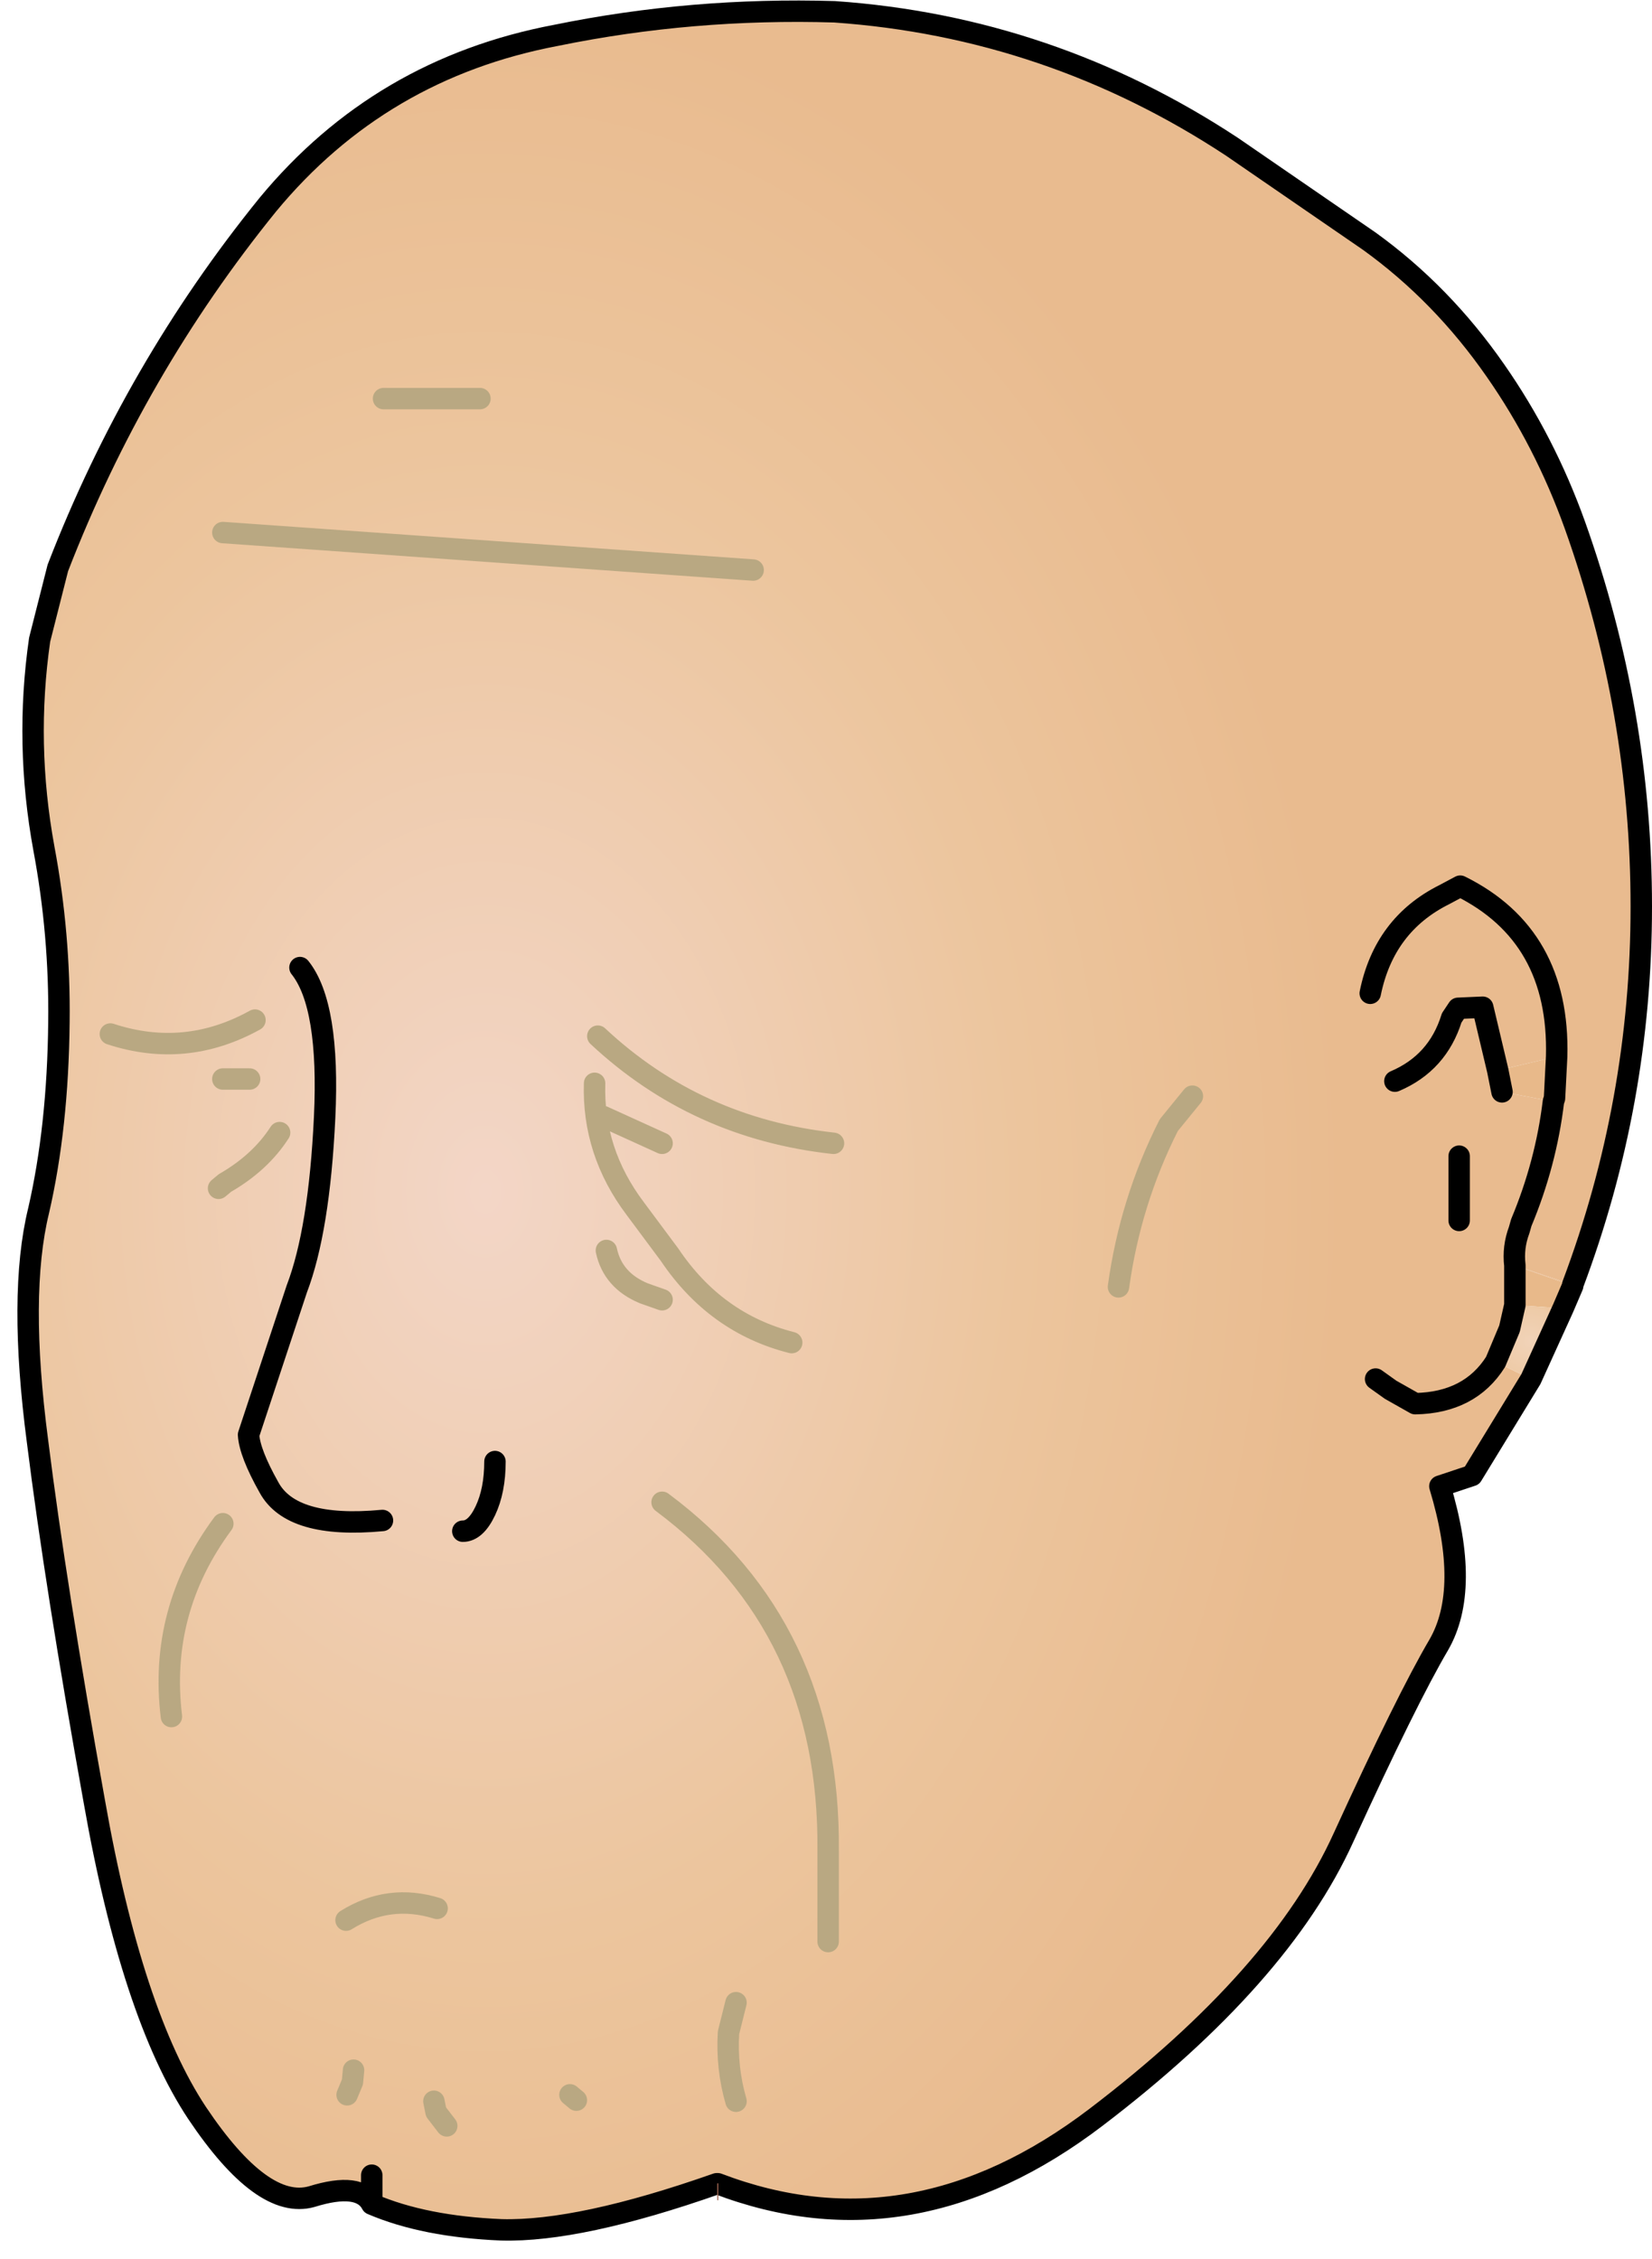 <svg xmlns:xlink="http://www.w3.org/1999/xlink" xmlns="http://www.w3.org/2000/svg" height="105.4px" width="77.1px">
  <g transform="matrix(1.0, 0.0, 0.0, 1.0, 38.65, 52.6)">
    <g data-characterId="1281" height="104.55" transform="matrix(1.0, 0.0, 0.0, 1.0, -37.85, -52.6)" width="76.3" xlink:href="#shape0"><g id="shape0" transform="matrix(1.0, 0.0, 0.0, 1.0, 37.85, 52.6)">
      <path d="M-5.2 49.3 Q-11.6 51.55 -15.25 51.45 -18.85 51.3 -21.3 50.25 -21.85 49.2 -24.1 49.9 -26.4 50.55 -29.45 46.0 -32.5 41.4 -34.25 31.45 -36.05 21.45 -36.9 14.65 -37.8 7.8 -36.85 3.9 -35.95 0.0 -35.9 -4.9 -35.85 -9.0 -36.6 -13.0 -37.5 -17.9 -36.8 -22.75 L-35.95 -26.1 Q-32.35 -35.4 -26.15 -43.05 -20.9 -49.4 -12.7 -50.95 -6.35 -52.25 0.3 -52.05 10.35 -51.35 18.85 -45.75 L25.25 -41.35 Q28.65 -38.9 31.15 -35.3 33.45 -32.0 34.85 -28.1 37.95 -19.4 37.95 -10.3 37.95 -1.15 34.75 7.35 L32.05 6.45 32.05 8.3 31.8 9.4 31.15 10.95 32.8 11.75 30.05 16.25 28.55 16.75 Q30.0 21.55 28.5 24.15 27.0 26.7 24.05 33.15 21.1 39.65 12.5 46.2 3.9 52.75 -5.15 49.3 L-5.2 49.3 M-24.65 -7.45 Q-23.25 -5.7 -23.5 -0.45 -23.75 4.8 -24.8 7.55 L-27.05 14.35 Q-27.0 15.2 -26.1 16.8 -25.05 18.75 -20.8 18.35 -25.05 18.75 -26.1 16.8 -27.0 15.2 -27.05 14.35 L-24.8 7.55 Q-23.75 4.8 -23.5 -0.45 -23.25 -5.7 -24.65 -7.45 M17.0 -1.45 L15.9 -0.1 Q14.1 3.45 13.55 7.45 14.1 3.45 15.9 -0.1 L17.0 -1.45 M-16.25 -34.0 L-20.75 -34.0 -16.25 -34.0 M-3.5 -26.0 L-28.25 -27.75 -3.5 -26.0 M-28.25 -2.25 L-27.0 -2.25 -28.25 -2.25 M-33.5 -4.35 Q-30.0 -3.2 -26.75 -5.0 -30.0 -3.2 -33.5 -4.35 M26.45 -2.15 Q28.45 -3.0 29.1 -5.1 L29.4 -5.55 30.55 -5.6 31.25 -2.65 30.55 -5.6 29.4 -5.55 29.1 -5.1 Q28.45 -3.0 26.45 -2.15 M25.3 -6.25 Q25.95 -9.45 28.75 -10.85 L29.5 -11.25 Q34.15 -8.95 34.0 -3.3 34.15 -8.95 29.5 -11.25 L28.75 -10.85 Q25.95 -9.45 25.3 -6.25 M34.0 -3.3 L31.25 -2.65 31.45 -1.65 33.85 -1.2 33.9 -1.35 34.0 -3.3 M32.05 6.45 Q31.95 5.6 32.25 4.8 L32.35 4.45 Q33.5 1.7 33.85 -1.2 33.5 1.7 32.35 4.45 L32.25 4.8 Q31.95 5.6 32.05 6.45 M25.55 11.75 L26.25 12.25 27.4 12.9 Q29.95 12.85 31.15 10.95 29.95 12.85 27.4 12.9 L26.25 12.25 25.55 11.75 M29.45 4.35 L29.45 1.35 29.45 4.35 M-1.7 10.05 Q-5.25 9.15 -7.4 5.95 L-9.0 3.8 Q-11.0 1.15 -10.9 -2.05 -11.0 1.15 -9.0 3.8 L-7.4 5.95 Q-5.25 9.15 -1.7 10.05 M-7.75 8.05 L-8.6 7.75 Q-10.05 7.15 -10.35 5.75 -10.05 7.15 -8.6 7.75 L-7.75 8.05 M0.0 38.0 L0.0 33.75 Q0.1 23.35 -7.75 17.5 0.1 23.35 0.0 33.75 L0.0 38.0 M-17.05 18.85 Q-16.45 18.85 -16.0 17.9 -15.55 16.95 -15.55 15.6 -15.55 16.95 -16.0 17.9 -16.45 18.85 -17.05 18.85 M-22.45 45.15 L-22.2 44.55 -22.15 44.0 -22.2 44.55 -22.45 45.15 M-28.45 2.85 L-28.15 2.6 Q-26.5 1.65 -25.6 0.25 -26.5 1.65 -28.15 2.6 L-28.45 2.85 M-18.25 36.45 Q-20.5 35.75 -22.5 37.0 -20.5 35.75 -18.25 36.45 M-30.65 27.5 Q-31.25 22.55 -28.25 18.5 -31.25 22.55 -30.65 27.5 M-11.75 45.4 L-12.05 45.15 -11.75 45.4 M-17.8 46.6 L-18.3 45.95 -18.4 45.45 -18.3 45.95 -17.8 46.6 M-4.3 40.85 L-4.65 42.25 Q-4.75 43.9 -4.3 45.45 -4.75 43.9 -4.65 42.25 L-4.3 40.85 M-21.3 48.9 L-21.3 50.25 -21.3 48.9 M-7.75 0.75 L-10.5 -0.5 -7.75 0.75 M0.25 0.75 Q-6.15 0.05 -10.75 -4.25 -6.15 0.05 0.25 0.75" fill="url(#gradient0)" fill-rule="evenodd" stroke="none"/>
      <path d="M34.75 7.4 L34.3 8.45 32.05 8.3 32.05 6.45 34.75 7.4 M31.25 -2.65 L34.0 -3.3 33.9 -1.35 33.85 -1.2 31.45 -1.65 31.25 -2.65" fill="url(#gradient1)" fill-rule="evenodd" stroke="none"/>
      <path d="M34.75 7.35 L34.75 7.4 32.05 6.45 34.75 7.35" fill="url(#gradient2)" fill-rule="evenodd" stroke="none"/>
      <path d="M34.3 8.45 L32.8 11.75 31.15 10.95 31.8 9.4 32.05 8.3 34.3 8.45" fill="url(#gradient3)" fill-rule="evenodd" stroke="none"/>
      <path d="M-5.2 49.3 Q-11.6 51.55 -15.25 51.45 -18.85 51.3 -21.3 50.25 -21.85 49.2 -24.1 49.9 -26.4 50.55 -29.45 46.0 -32.5 41.4 -34.25 31.45 -36.05 21.45 -36.9 14.65 -37.8 7.8 -36.85 3.9 -35.95 0.0 -35.9 -4.9 -35.85 -9.0 -36.6 -13.0 -37.5 -17.9 -36.8 -22.75 L-35.95 -26.1 Q-32.35 -35.4 -26.15 -43.05 -20.9 -49.4 -12.7 -50.95 -6.35 -52.25 0.3 -52.05 10.35 -51.35 18.85 -45.75 L25.25 -41.35 Q28.65 -38.9 31.15 -35.3 33.45 -32.0 34.85 -28.1 37.95 -19.4 37.95 -10.3 37.95 -1.15 34.75 7.35 L34.75 7.4 34.3 8.45 32.8 11.75 30.05 16.25 28.55 16.75 Q30.0 21.55 28.5 24.15 27.0 26.7 24.05 33.15 21.1 39.65 12.5 46.2 3.9 52.75 -5.15 49.3 M-20.8 18.35 Q-25.05 18.75 -26.1 16.8 -27.0 15.2 -27.05 14.35 L-24.8 7.55 Q-23.75 4.8 -23.5 -0.45 -23.25 -5.7 -24.65 -7.45 M34.0 -3.3 Q34.15 -8.95 29.5 -11.25 L28.75 -10.85 Q25.95 -9.45 25.3 -6.25 M31.25 -2.65 L30.55 -5.6 29.4 -5.55 29.1 -5.1 Q28.45 -3.0 26.45 -2.15 M31.25 -2.65 L31.45 -1.65 M33.85 -1.2 L33.9 -1.35 34.0 -3.3 M33.85 -1.2 Q33.5 1.7 32.35 4.45 L32.25 4.8 Q31.95 5.6 32.05 6.45 L32.05 8.3 31.8 9.4 31.15 10.95 Q29.95 12.85 27.4 12.9 L26.25 12.25 25.55 11.75 M29.45 1.35 L29.45 4.35 M-15.55 15.6 Q-15.55 16.95 -16.0 17.9 -16.45 18.85 -17.05 18.85 M-21.3 50.25 L-21.3 48.9" fill="none" stroke="#000000" stroke-linecap="round" stroke-linejoin="round" stroke-width="1.0"/>
      <path d="M-26.75 -5.0 Q-30.0 -3.2 -33.5 -4.35 M-27.0 -2.25 L-28.25 -2.25 M-28.25 -27.75 L-3.5 -26.0 M-20.75 -34.0 L-16.25 -34.0 M13.55 7.45 Q14.1 3.45 15.9 -0.1 L17.0 -1.45 M-7.75 17.5 Q0.1 23.35 0.0 33.75 L0.0 38.0 M-10.35 5.75 Q-10.05 7.15 -8.6 7.75 L-7.75 8.05 M-10.9 -2.05 Q-11.0 1.15 -9.0 3.8 L-7.4 5.95 Q-5.25 9.15 -1.7 10.05 M-25.6 0.25 Q-26.5 1.65 -28.15 2.6 L-28.45 2.85 M-22.15 44.0 L-22.2 44.55 -22.45 45.15 M-4.3 45.45 Q-4.75 43.9 -4.65 42.25 L-4.3 40.85 M-18.4 45.45 L-18.3 45.95 -17.8 46.6 M-12.05 45.15 L-11.75 45.4 M-28.25 18.5 Q-31.25 22.55 -30.65 27.5 M-22.5 37.0 Q-20.5 35.75 -18.25 36.45 M-10.75 -4.25 Q-6.15 0.05 0.25 0.75 M-10.5 -0.5 L-7.75 0.75" fill="none" stroke="#b9a882" stroke-linecap="round" stroke-linejoin="round" stroke-width="1.0"/>
      <path d="M-5.15 49.3 L-5.15 50.05" fill="none" stroke="#a06752" stroke-linecap="round" stroke-linejoin="round" stroke-width="0.05"/>
    </g>
    </g>
  </g>
  <defs>
    <radialGradient cx="0" cy="0" gradientTransform="matrix(0.049, 0.0, 0.0, 0.068, -16.0, 3.0)" gradientUnits="userSpaceOnUse" id="gradient0" r="819.2" spreadMethod="pad">
      <stop offset="0.0" stop-color="#f3d6c7"/>
      <stop offset="0.627" stop-color="#ecc59d"/>
      <stop offset="1.0" stop-color="#e9bb8f"/>
    </radialGradient>
    <radialGradient cx="0" cy="0" gradientTransform="matrix(0.049, 0.0, 0.0, 0.068, -16.0, 3.0)" gradientUnits="userSpaceOnUse" id="gradient1" r="819.2" spreadMethod="pad">
      <stop offset="0.0" stop-color="#f1d3b8"/>
      <stop offset="0.627" stop-color="#eecba8"/>
      <stop offset="1.0" stop-color="#e8b98a"/>
    </radialGradient>
    <radialGradient cx="0" cy="0" gradientTransform="matrix(0.054, 0.0, 0.0, 0.082, -20.0, -3.0)" gradientUnits="userSpaceOnUse" id="gradient2" r="819.2" spreadMethod="pad">
      <stop offset="0.0" stop-color="#f1d0b1"/>
      <stop offset="0.627" stop-color="#ecc59d"/>
      <stop offset="1.0" stop-color="#e9bb8f"/>
    </radialGradient>
    <radialGradient cx="0" cy="0" gradientTransform="matrix(0.003, 0.0, 0.0, 0.003, 32.75, 10.0)" gradientUnits="userSpaceOnUse" id="gradient3" r="819.2" spreadMethod="pad">
      <stop offset="0.0" stop-color="#f1d3b8"/>
      <stop offset="0.627" stop-color="#eecba8"/>
      <stop offset="1.0" stop-color="#e8b98a"/>
    </radialGradient>
  </defs>
</svg>